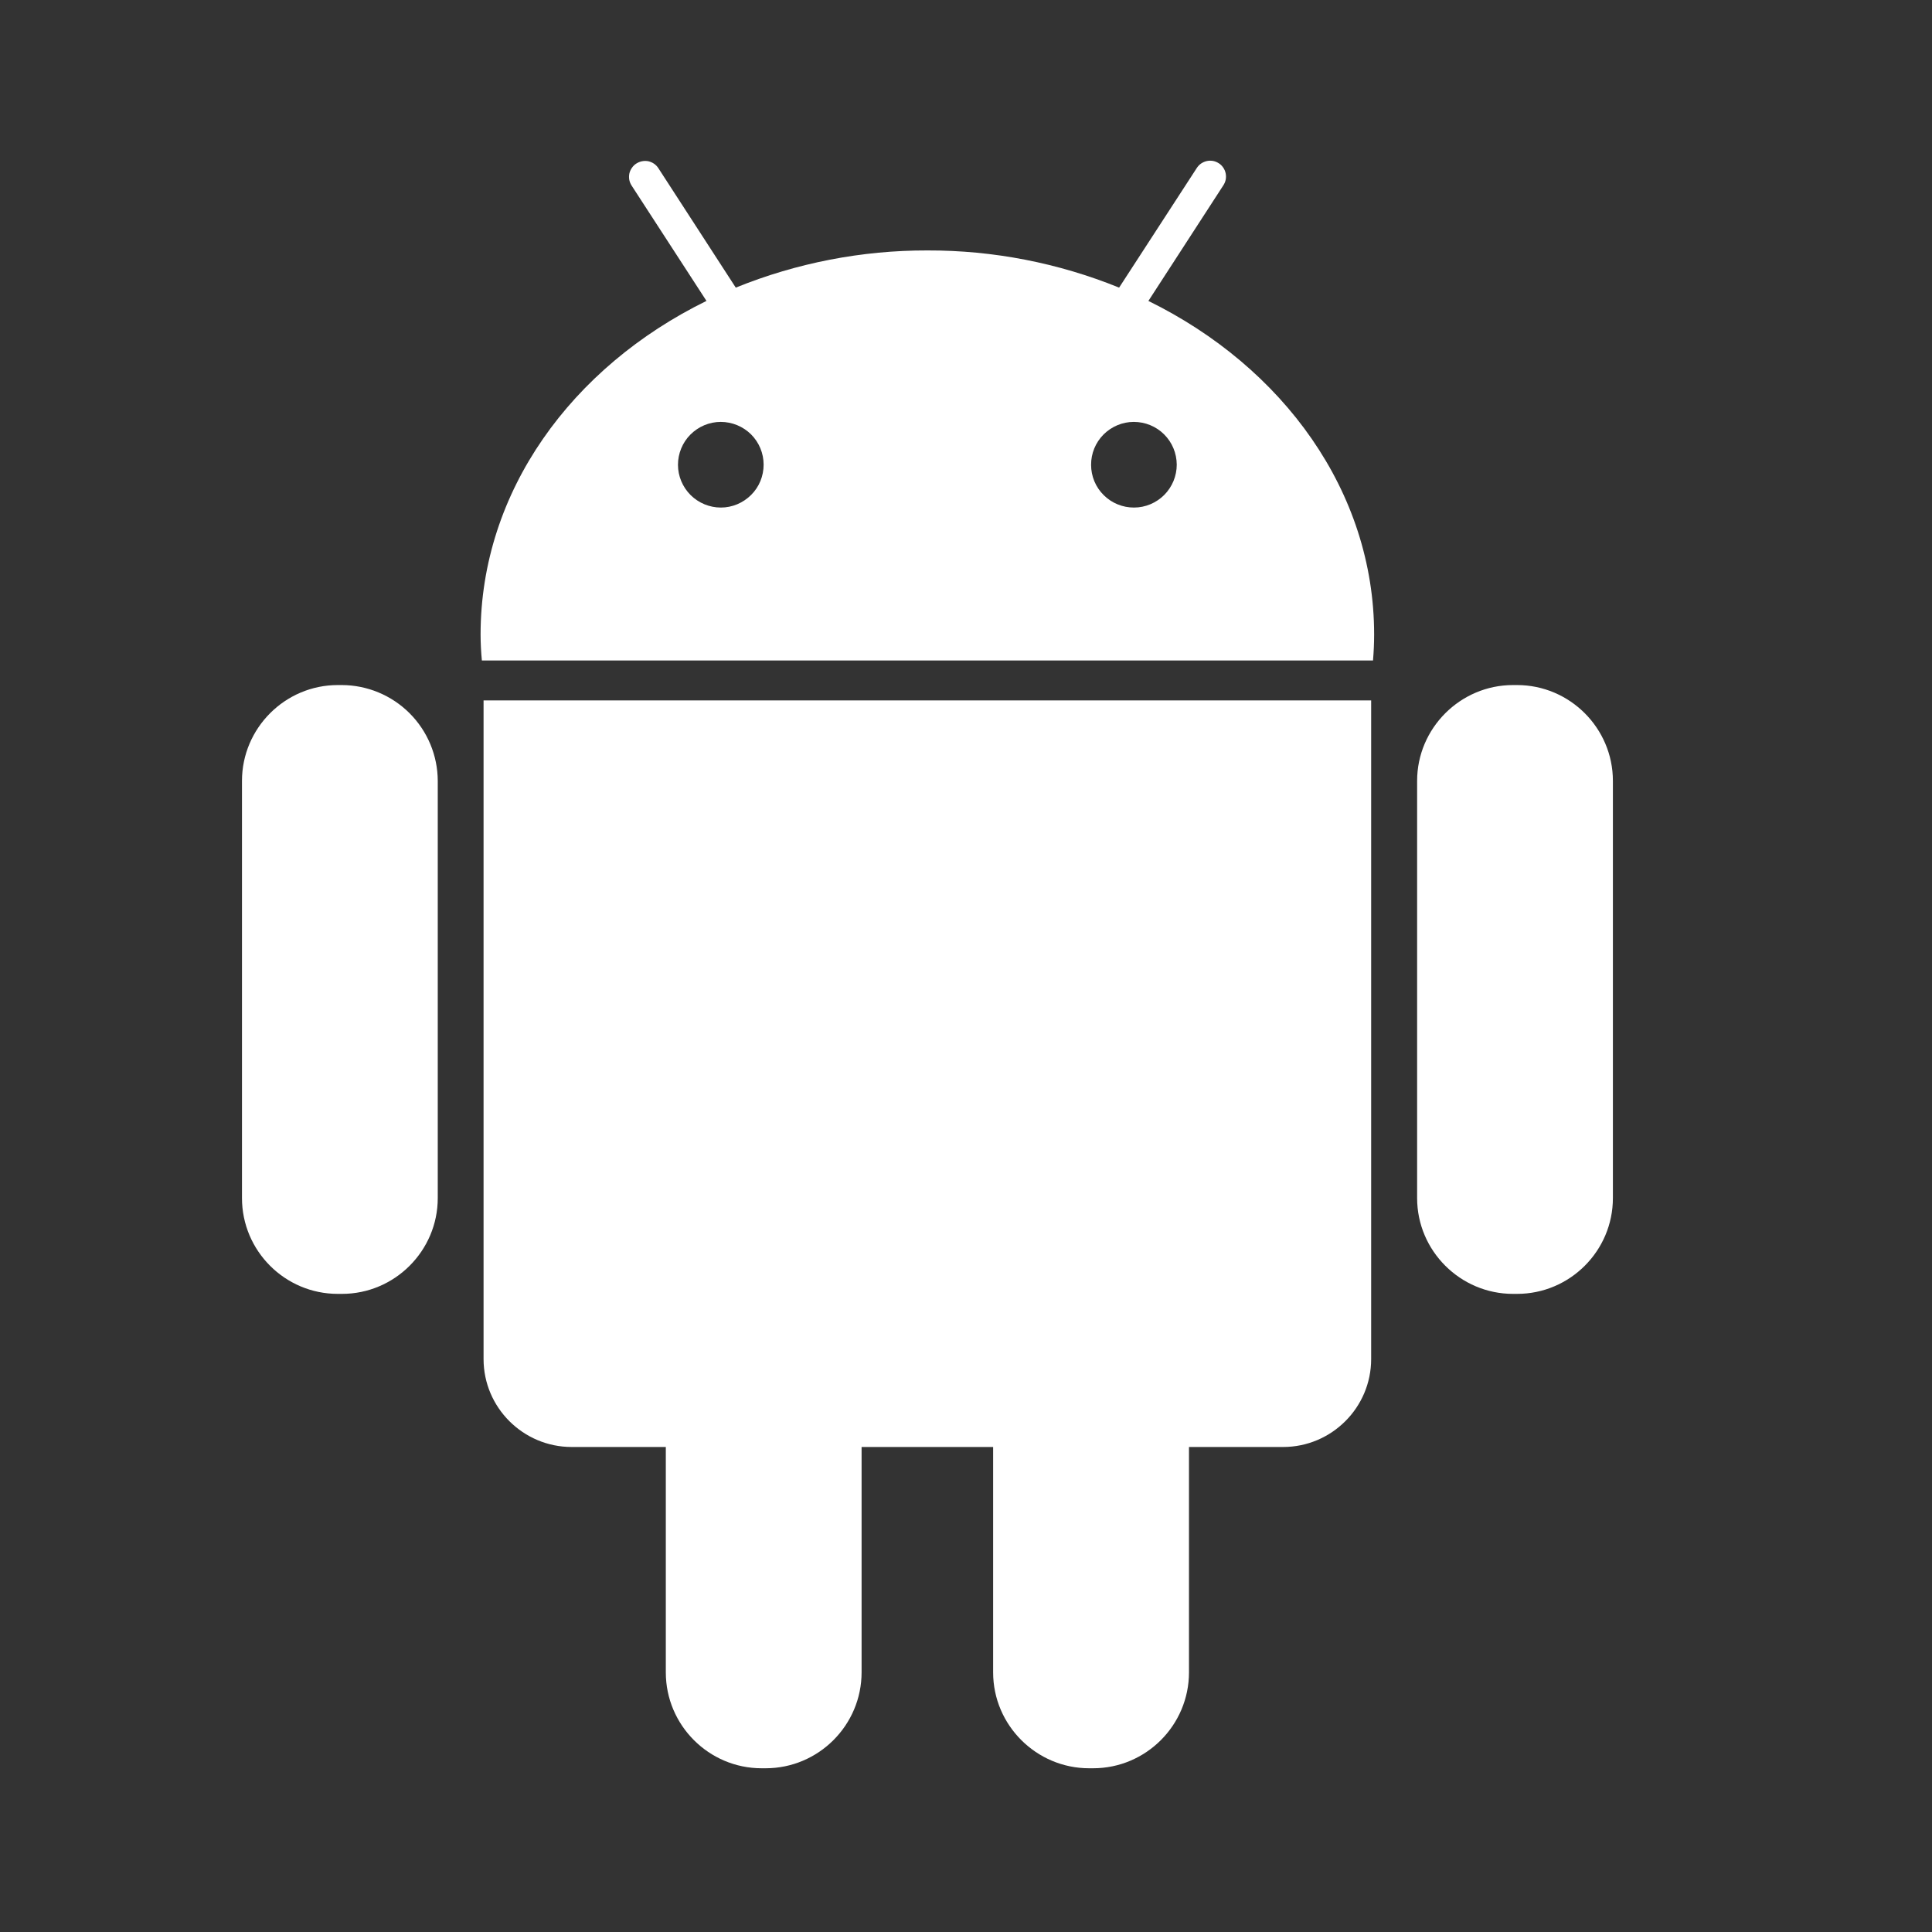 <svg width="24" height="24" viewBox="0 0 24 24" fill="none" xmlns="http://www.w3.org/2000/svg">
<rect x="0" y="0" width="24" height="24" fill="#333333" stroke="none"/>
<path d="M4.247 8.51H4.196C3.54 8.51 3.006 9.047 3.006 9.7V14.883C3.006 15.539 3.54 16.073 4.196 16.073H4.248C4.903 16.073 5.438 15.538 5.438 14.883V9.7C5.437 9.385 5.311 9.083 5.088 8.86C4.865 8.637 4.562 8.511 4.247 8.51ZM6.007 16.883C6.007 17.485 6.499 17.975 7.101 17.975H8.271V20.775C8.271 21.432 8.806 21.966 9.461 21.966H9.511C10.168 21.966 10.703 21.431 10.703 20.774V17.975H12.337V20.775C12.337 21.432 12.875 21.966 13.529 21.966H13.579C14.236 21.966 14.77 21.431 14.77 20.774V17.975H15.94C16.541 17.975 17.033 17.485 17.033 16.883V8.701H6.007V16.883ZM14.266 3.738L15.195 2.305C15.21 2.283 15.22 2.259 15.226 2.233C15.231 2.207 15.231 2.181 15.226 2.155C15.221 2.129 15.211 2.105 15.196 2.083C15.181 2.061 15.163 2.042 15.14 2.028C15.118 2.014 15.094 2.004 15.068 1.999C15.042 1.995 15.015 1.995 14.99 2.001C14.964 2.007 14.94 2.018 14.918 2.033C14.897 2.048 14.879 2.068 14.865 2.09L13.902 3.573C13.146 3.266 12.338 3.109 11.522 3.111C10.706 3.109 9.897 3.266 9.14 3.573L8.179 2.09C8.165 2.068 8.147 2.049 8.125 2.034C8.104 2.019 8.079 2.009 8.054 2.003C8.028 1.998 8.002 1.998 7.976 2.003C7.95 2.008 7.926 2.018 7.904 2.032C7.882 2.046 7.864 2.064 7.849 2.086C7.834 2.107 7.824 2.131 7.818 2.156C7.813 2.182 7.813 2.208 7.817 2.233C7.822 2.259 7.832 2.283 7.846 2.305L8.776 3.738C7.1 4.56 5.97 6.107 5.97 7.882C5.97 7.992 5.976 8.099 5.986 8.205H17.056C17.065 8.098 17.07 7.99 17.07 7.882C17.07 6.107 15.94 4.56 14.265 3.738H14.266ZM8.955 6.305C8.814 6.305 8.679 6.249 8.579 6.15C8.479 6.05 8.422 5.915 8.422 5.774C8.422 5.633 8.478 5.497 8.577 5.398C8.677 5.298 8.812 5.241 8.953 5.241C9.094 5.241 9.23 5.297 9.33 5.396C9.43 5.496 9.486 5.631 9.486 5.772C9.486 5.913 9.431 6.049 9.331 6.148C9.231 6.248 9.096 6.305 8.955 6.305ZM14.087 6.305C14.017 6.305 13.948 6.292 13.883 6.265C13.819 6.239 13.76 6.2 13.71 6.15C13.61 6.051 13.554 5.916 13.554 5.775C13.553 5.633 13.609 5.498 13.708 5.398C13.808 5.298 13.943 5.241 14.084 5.241C14.225 5.241 14.361 5.296 14.461 5.396C14.561 5.495 14.617 5.63 14.618 5.772C14.618 5.913 14.562 6.048 14.463 6.148C14.363 6.248 14.228 6.305 14.087 6.305ZM18.845 8.51H18.795C18.14 8.51 17.604 9.047 17.604 9.7V14.883C17.604 15.539 18.141 16.073 18.795 16.073H18.845C19.502 16.073 20.036 15.538 20.036 14.883V9.7C20.036 9.046 19.501 8.51 18.845 8.51Z" fill="white"/>
</svg>
